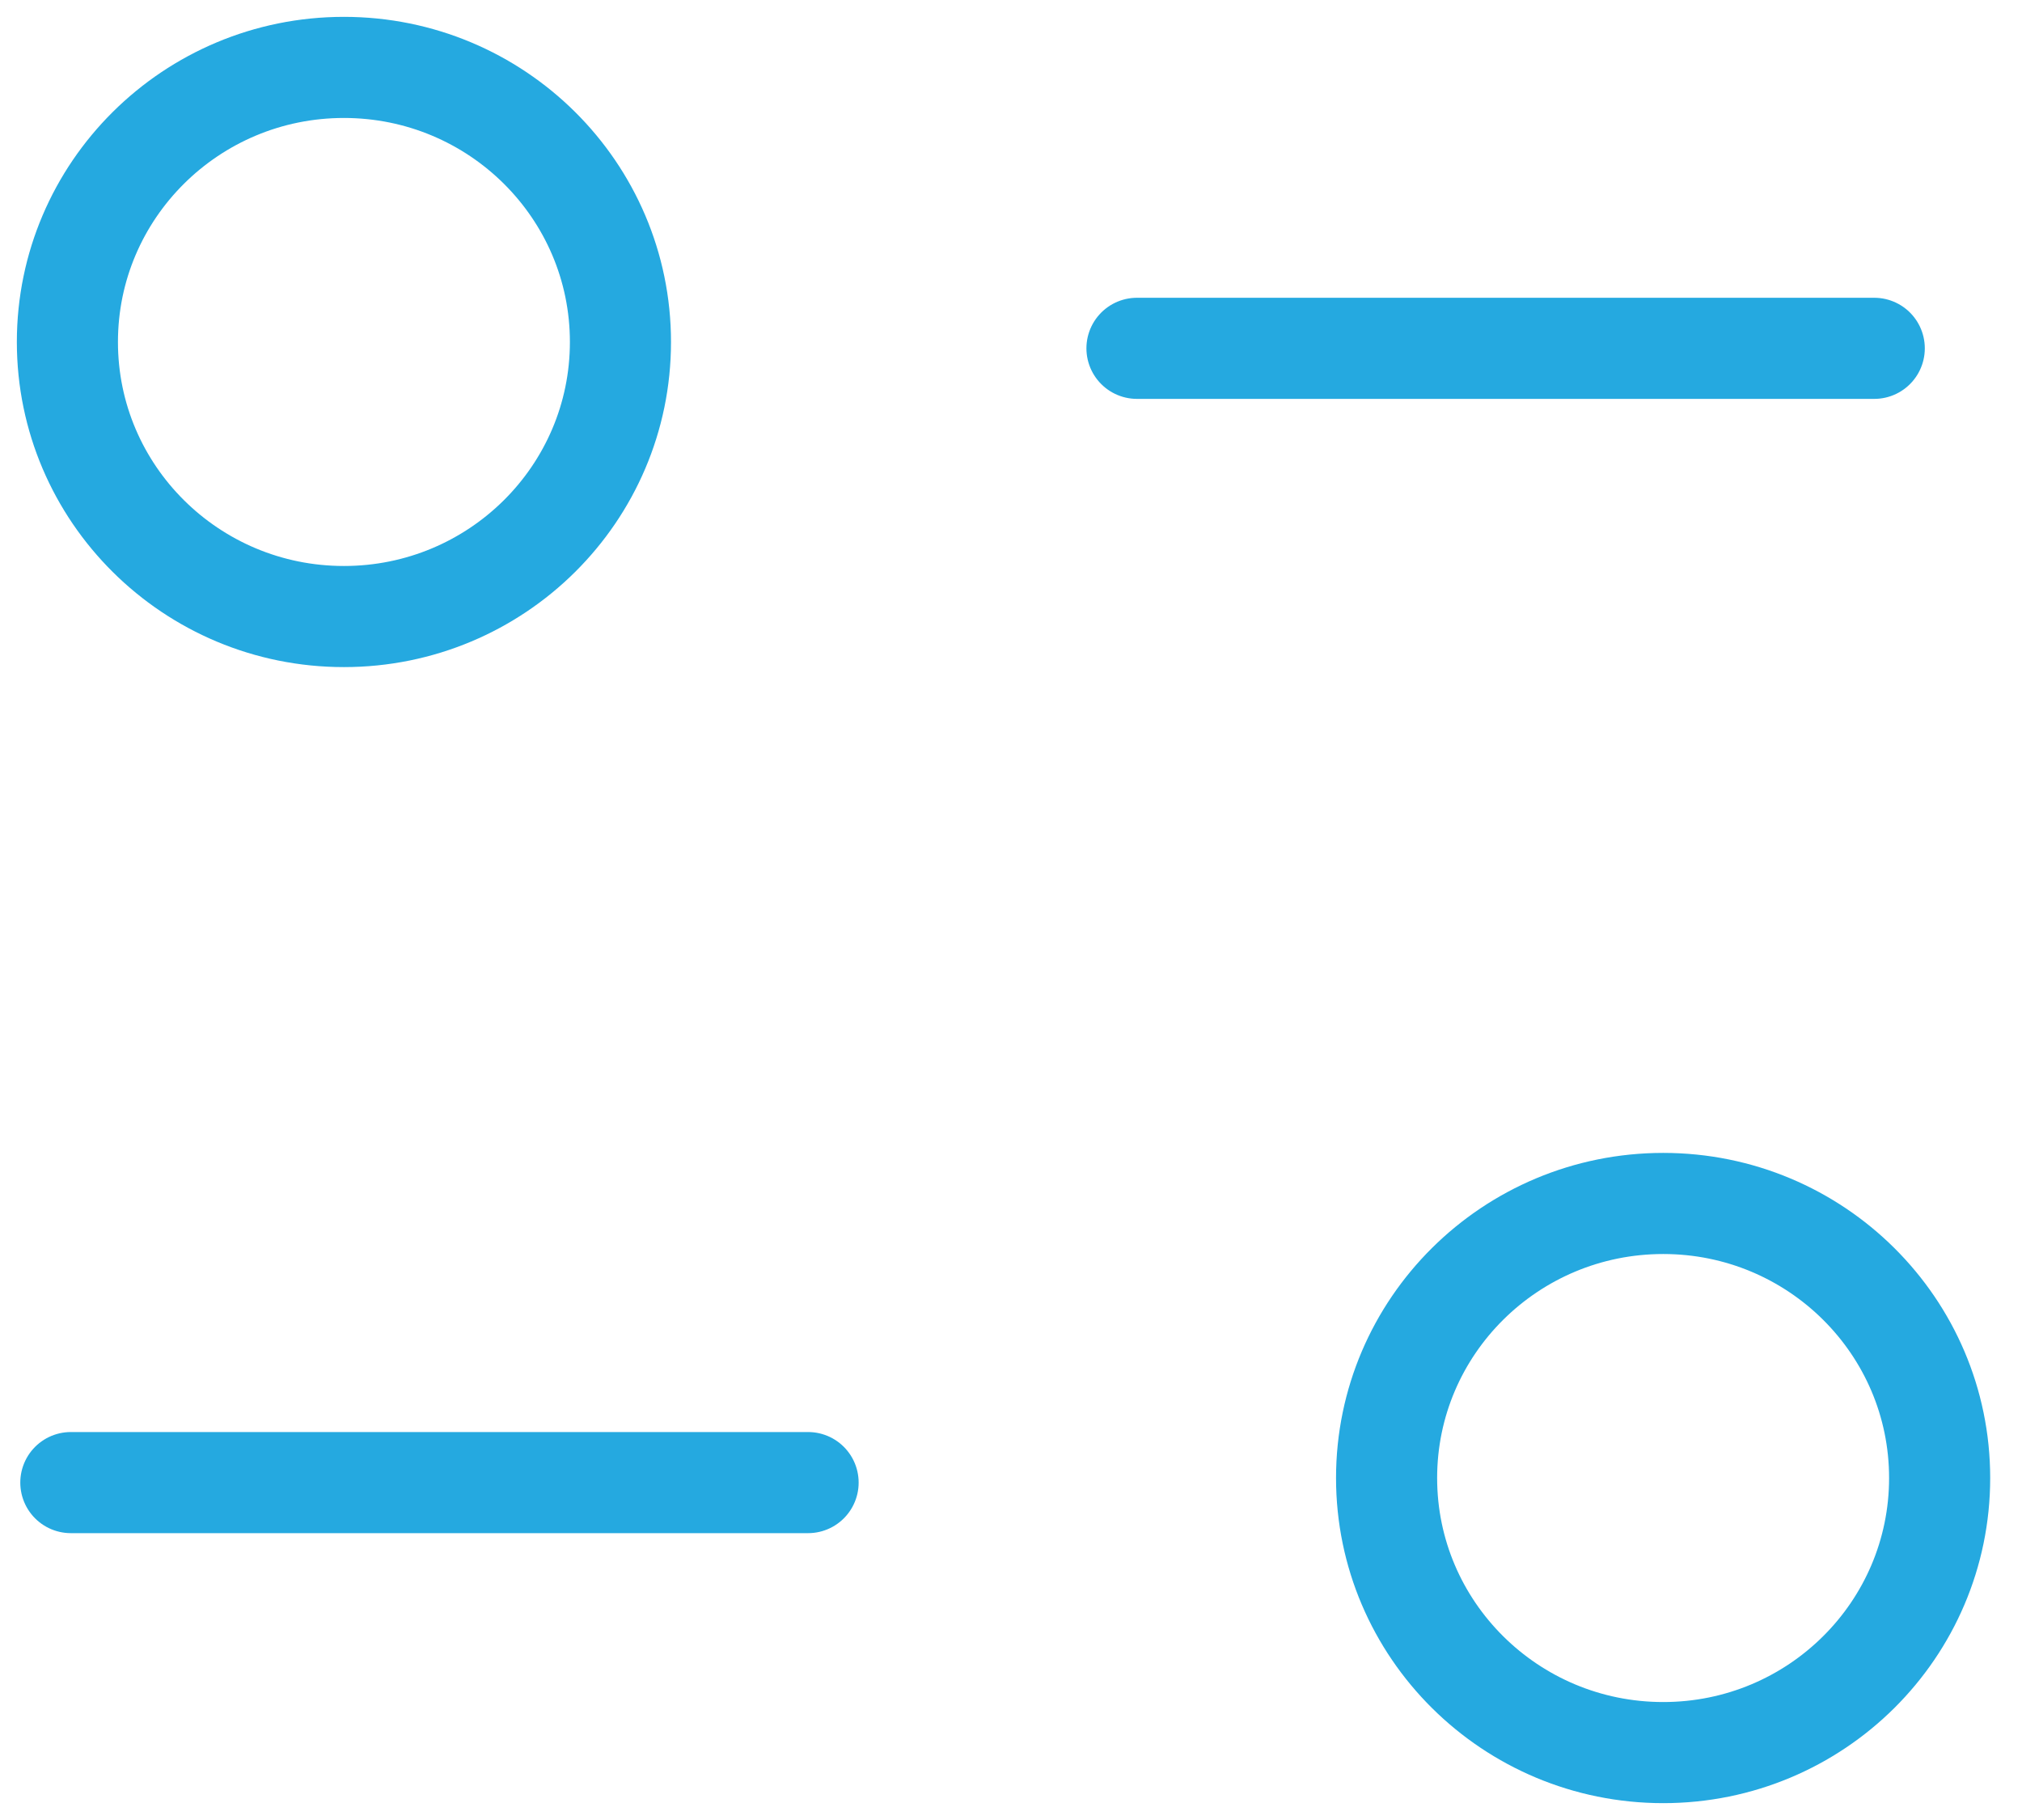<svg width="60" height="54" viewBox="0 0 60 54" fill="none" xmlns="http://www.w3.org/2000/svg">
<path d="M23.979 43.989H2.102" stroke="#25A9E0" stroke-width="3" stroke-linecap="round" stroke-linejoin="round"/>
<path d="M33.738 10.335H55.616" stroke="#25A9E0" stroke-width="3" stroke-linecap="round" stroke-linejoin="round"/>
<path fill-rule="evenodd" clip-rule="evenodd" d="M18.411 10.147C18.411 5.648 14.737 2 10.205 2C5.674 2 2 5.648 2 10.147C2 14.646 5.674 18.293 10.205 18.293C14.737 18.293 18.411 14.646 18.411 10.147Z" stroke="#25A9E0" stroke-width="3" stroke-linecap="round" stroke-linejoin="round"/>
<path fill-rule="evenodd" clip-rule="evenodd" d="M57.556 43.853C57.556 39.355 53.885 35.707 49.354 35.707C44.82 35.707 41.145 39.355 41.145 43.853C41.145 48.352 44.82 52 49.354 52C53.885 52 57.556 48.352 57.556 43.853Z" stroke="#25A9E0" stroke-width="3" stroke-linecap="round" stroke-linejoin="round"/>
</svg>
